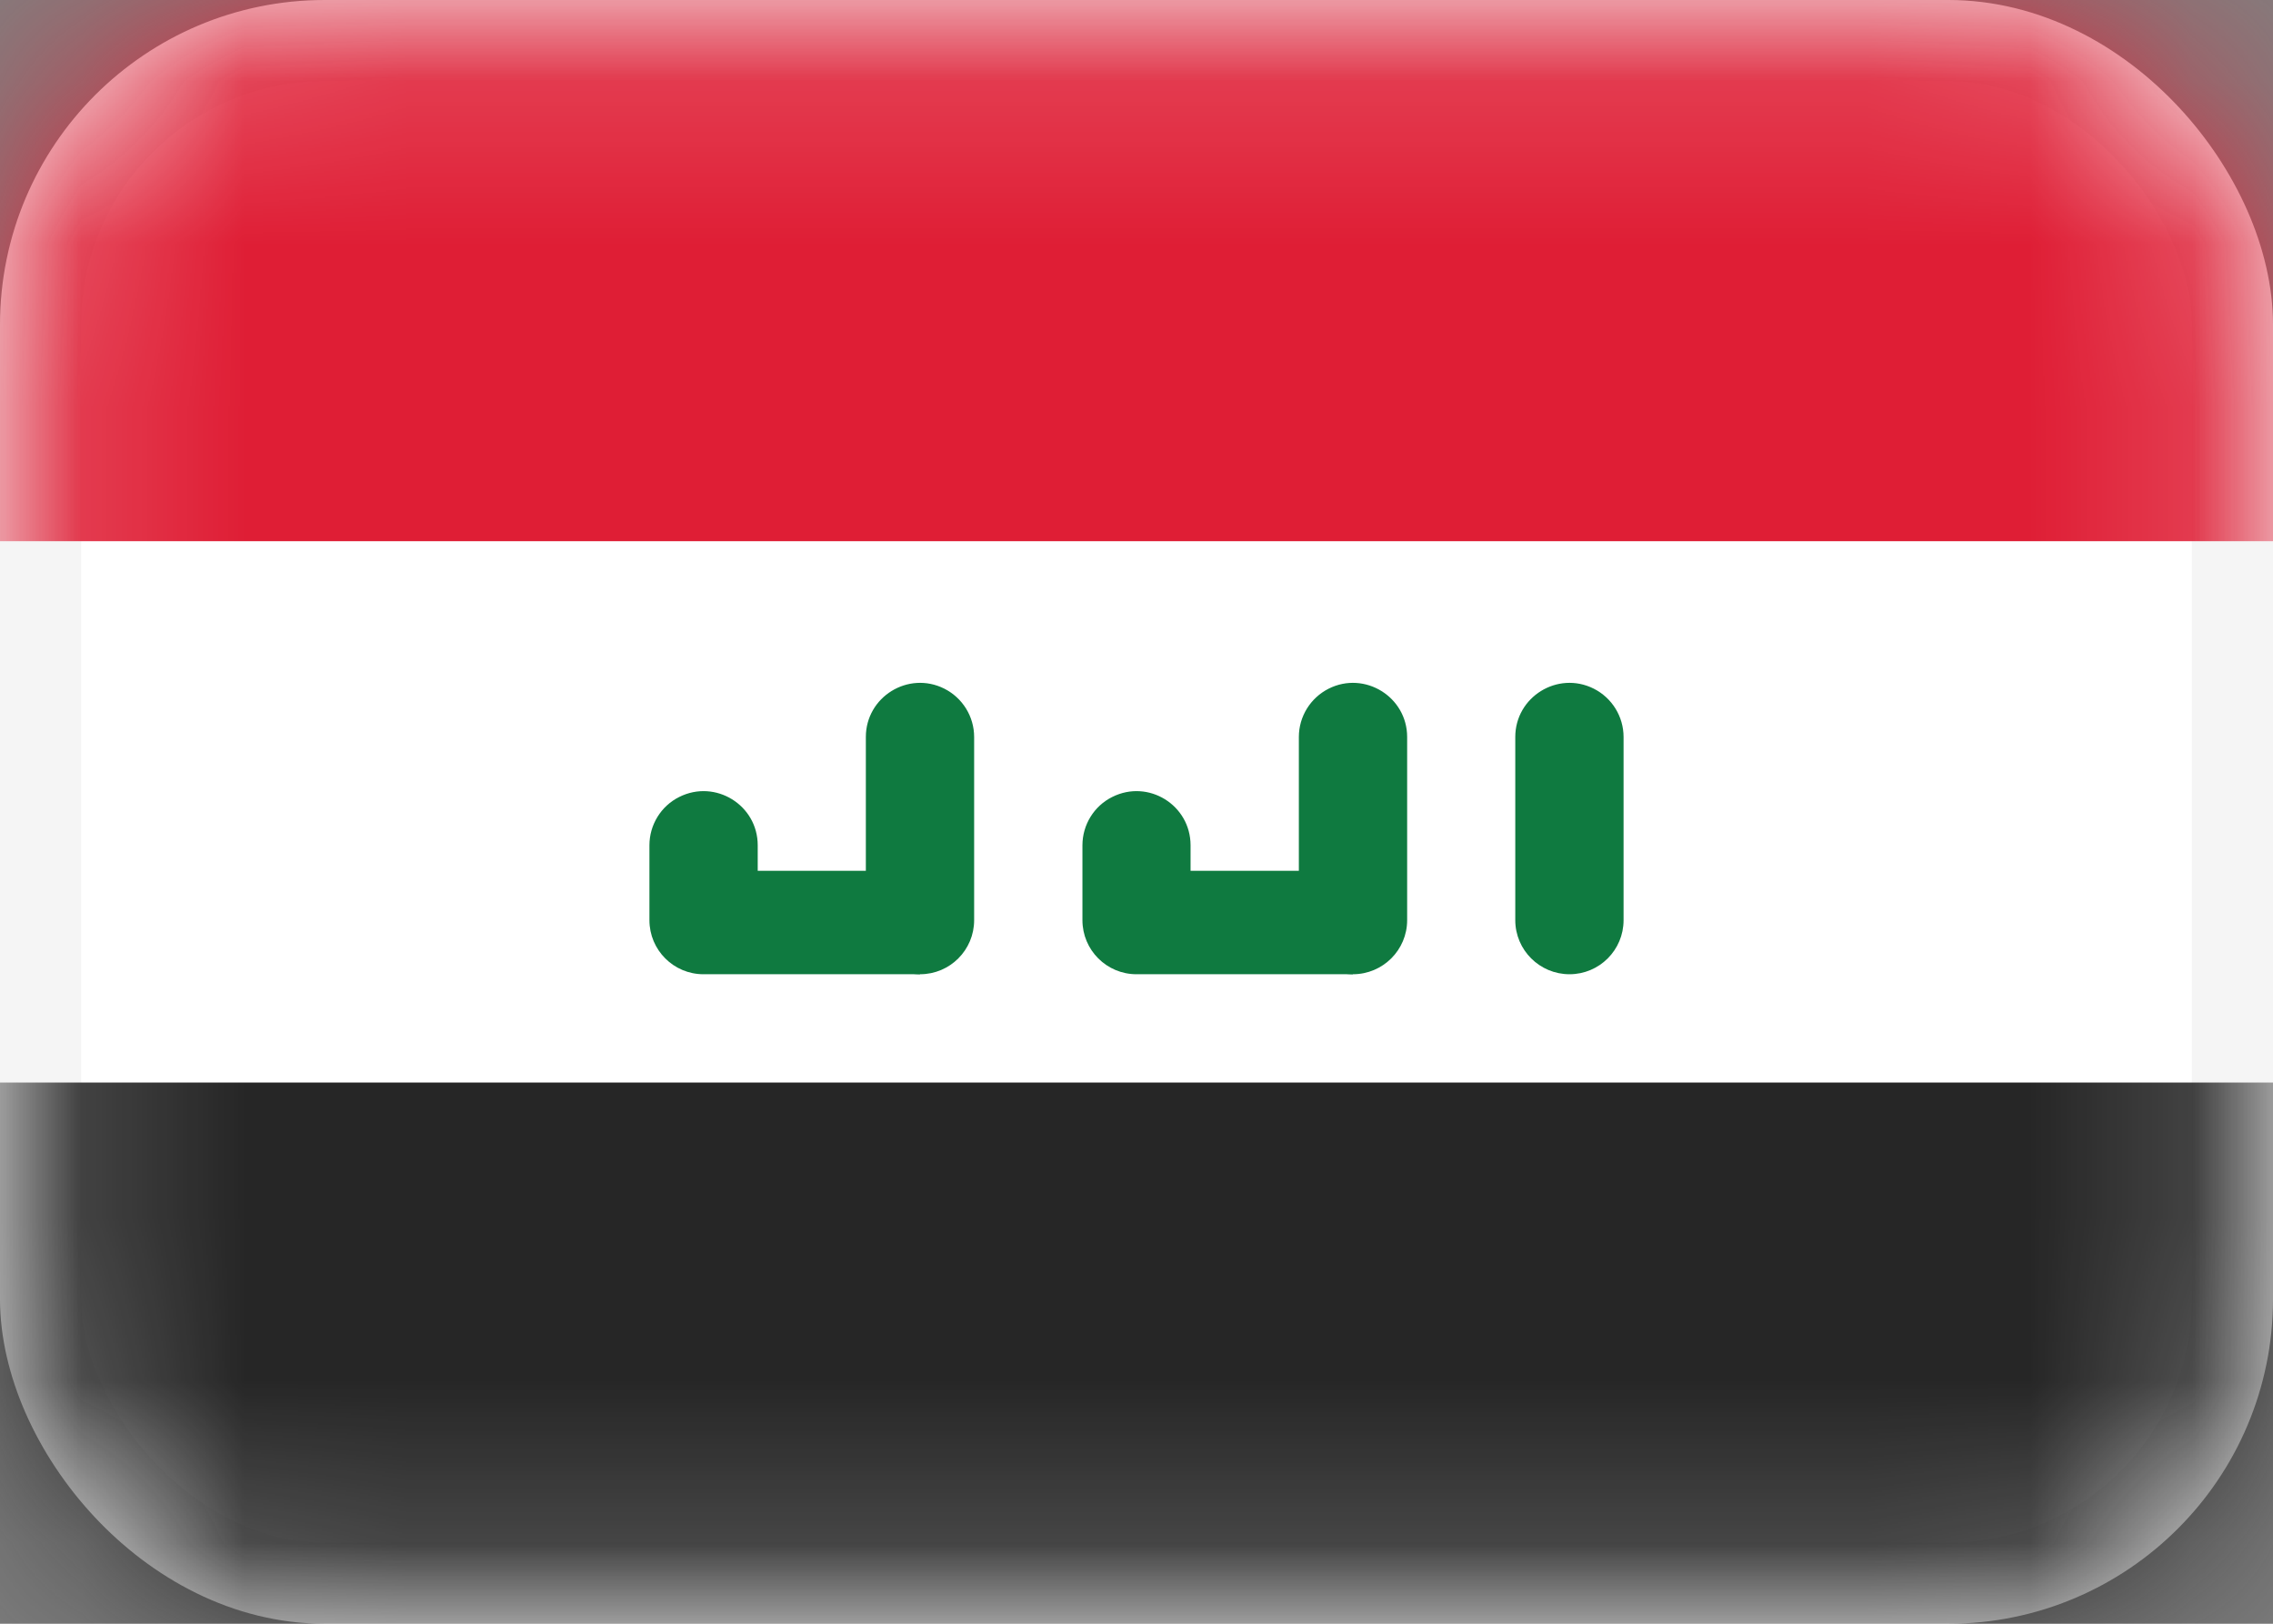 <svg width="14" height="10" viewBox="0 0 14 10" fill="none" xmlns="http://www.w3.org/2000/svg">
<rect x="0" y="0" width="14" height="10" fill="#808080" stroke="none"/>
<rect x="0.25" y="0.25" width="13.5" height="9.5" rx="1.75" fill="white" stroke="#F5F5F5" stroke-width="0.5"/>
<mask id="mask0_142:182" style="mask-type:alpha" maskUnits="userSpaceOnUse" x="0" y="0" width="14" height="10">
<rect x="0.25" y="0.25" width="13.5" height="9.5" rx="1.75" fill="white" stroke="white" stroke-width="0.5"/>
</mask>
<g mask="url(#mask0_142:182)">
<path fill-rule="evenodd" clip-rule="evenodd" d="M0 3.333H14V0H0V3.333Z" fill="#DF1E35"/>
<path fill-rule="evenodd" clip-rule="evenodd" d="M0 10H14V6.667H0V10Z" fill="#262626"/>
<path fill-rule="evenodd" clip-rule="evenodd" d="M9.333 4.539C9.333 4.292 9.594 4.13 9.816 4.241V4.241C9.929 4.298 10 4.413 10 4.539V5.667C10 5.851 9.851 6 9.667 6V6C9.483 6 9.333 5.851 9.333 5.667V4.539Z" fill="#0F7A40"/>
<path fill-rule="evenodd" clip-rule="evenodd" d="M5.333 4.539C5.333 4.292 5.594 4.13 5.816 4.241V4.241C5.929 4.298 6 4.413 6 4.539V5.667C6 5.851 5.851 6 5.667 6V6C5.483 6 5.333 5.851 5.333 5.667V4.539Z" fill="#0F7A40"/>
<path fill-rule="evenodd" clip-rule="evenodd" d="M8 4.539C8 4.413 8.071 4.298 8.184 4.241V4.241C8.406 4.13 8.667 4.292 8.667 4.539V5.667C8.667 5.851 8.517 6 8.333 6V6C8.149 6 8 5.851 8 5.667V4.539Z" fill="#0F7A40"/>
<path fill-rule="evenodd" clip-rule="evenodd" d="M6.667 5.206C6.667 5.08 6.738 4.964 6.851 4.908V4.908C7.073 4.797 7.333 4.958 7.333 5.206V5.363H8.333V6H7.333H7C6.816 6 6.667 5.851 6.667 5.667V5.206Z" fill="#0F7A40"/>
<path fill-rule="evenodd" clip-rule="evenodd" d="M4 5.206C4 5.08 4.071 4.964 4.184 4.908V4.908C4.406 4.797 4.667 4.958 4.667 5.206V5.363H5.667V6H4.667H4.333C4.149 6 4 5.851 4 5.667V5.206Z" fill="#0F7A40"/>
</g>
</svg>
